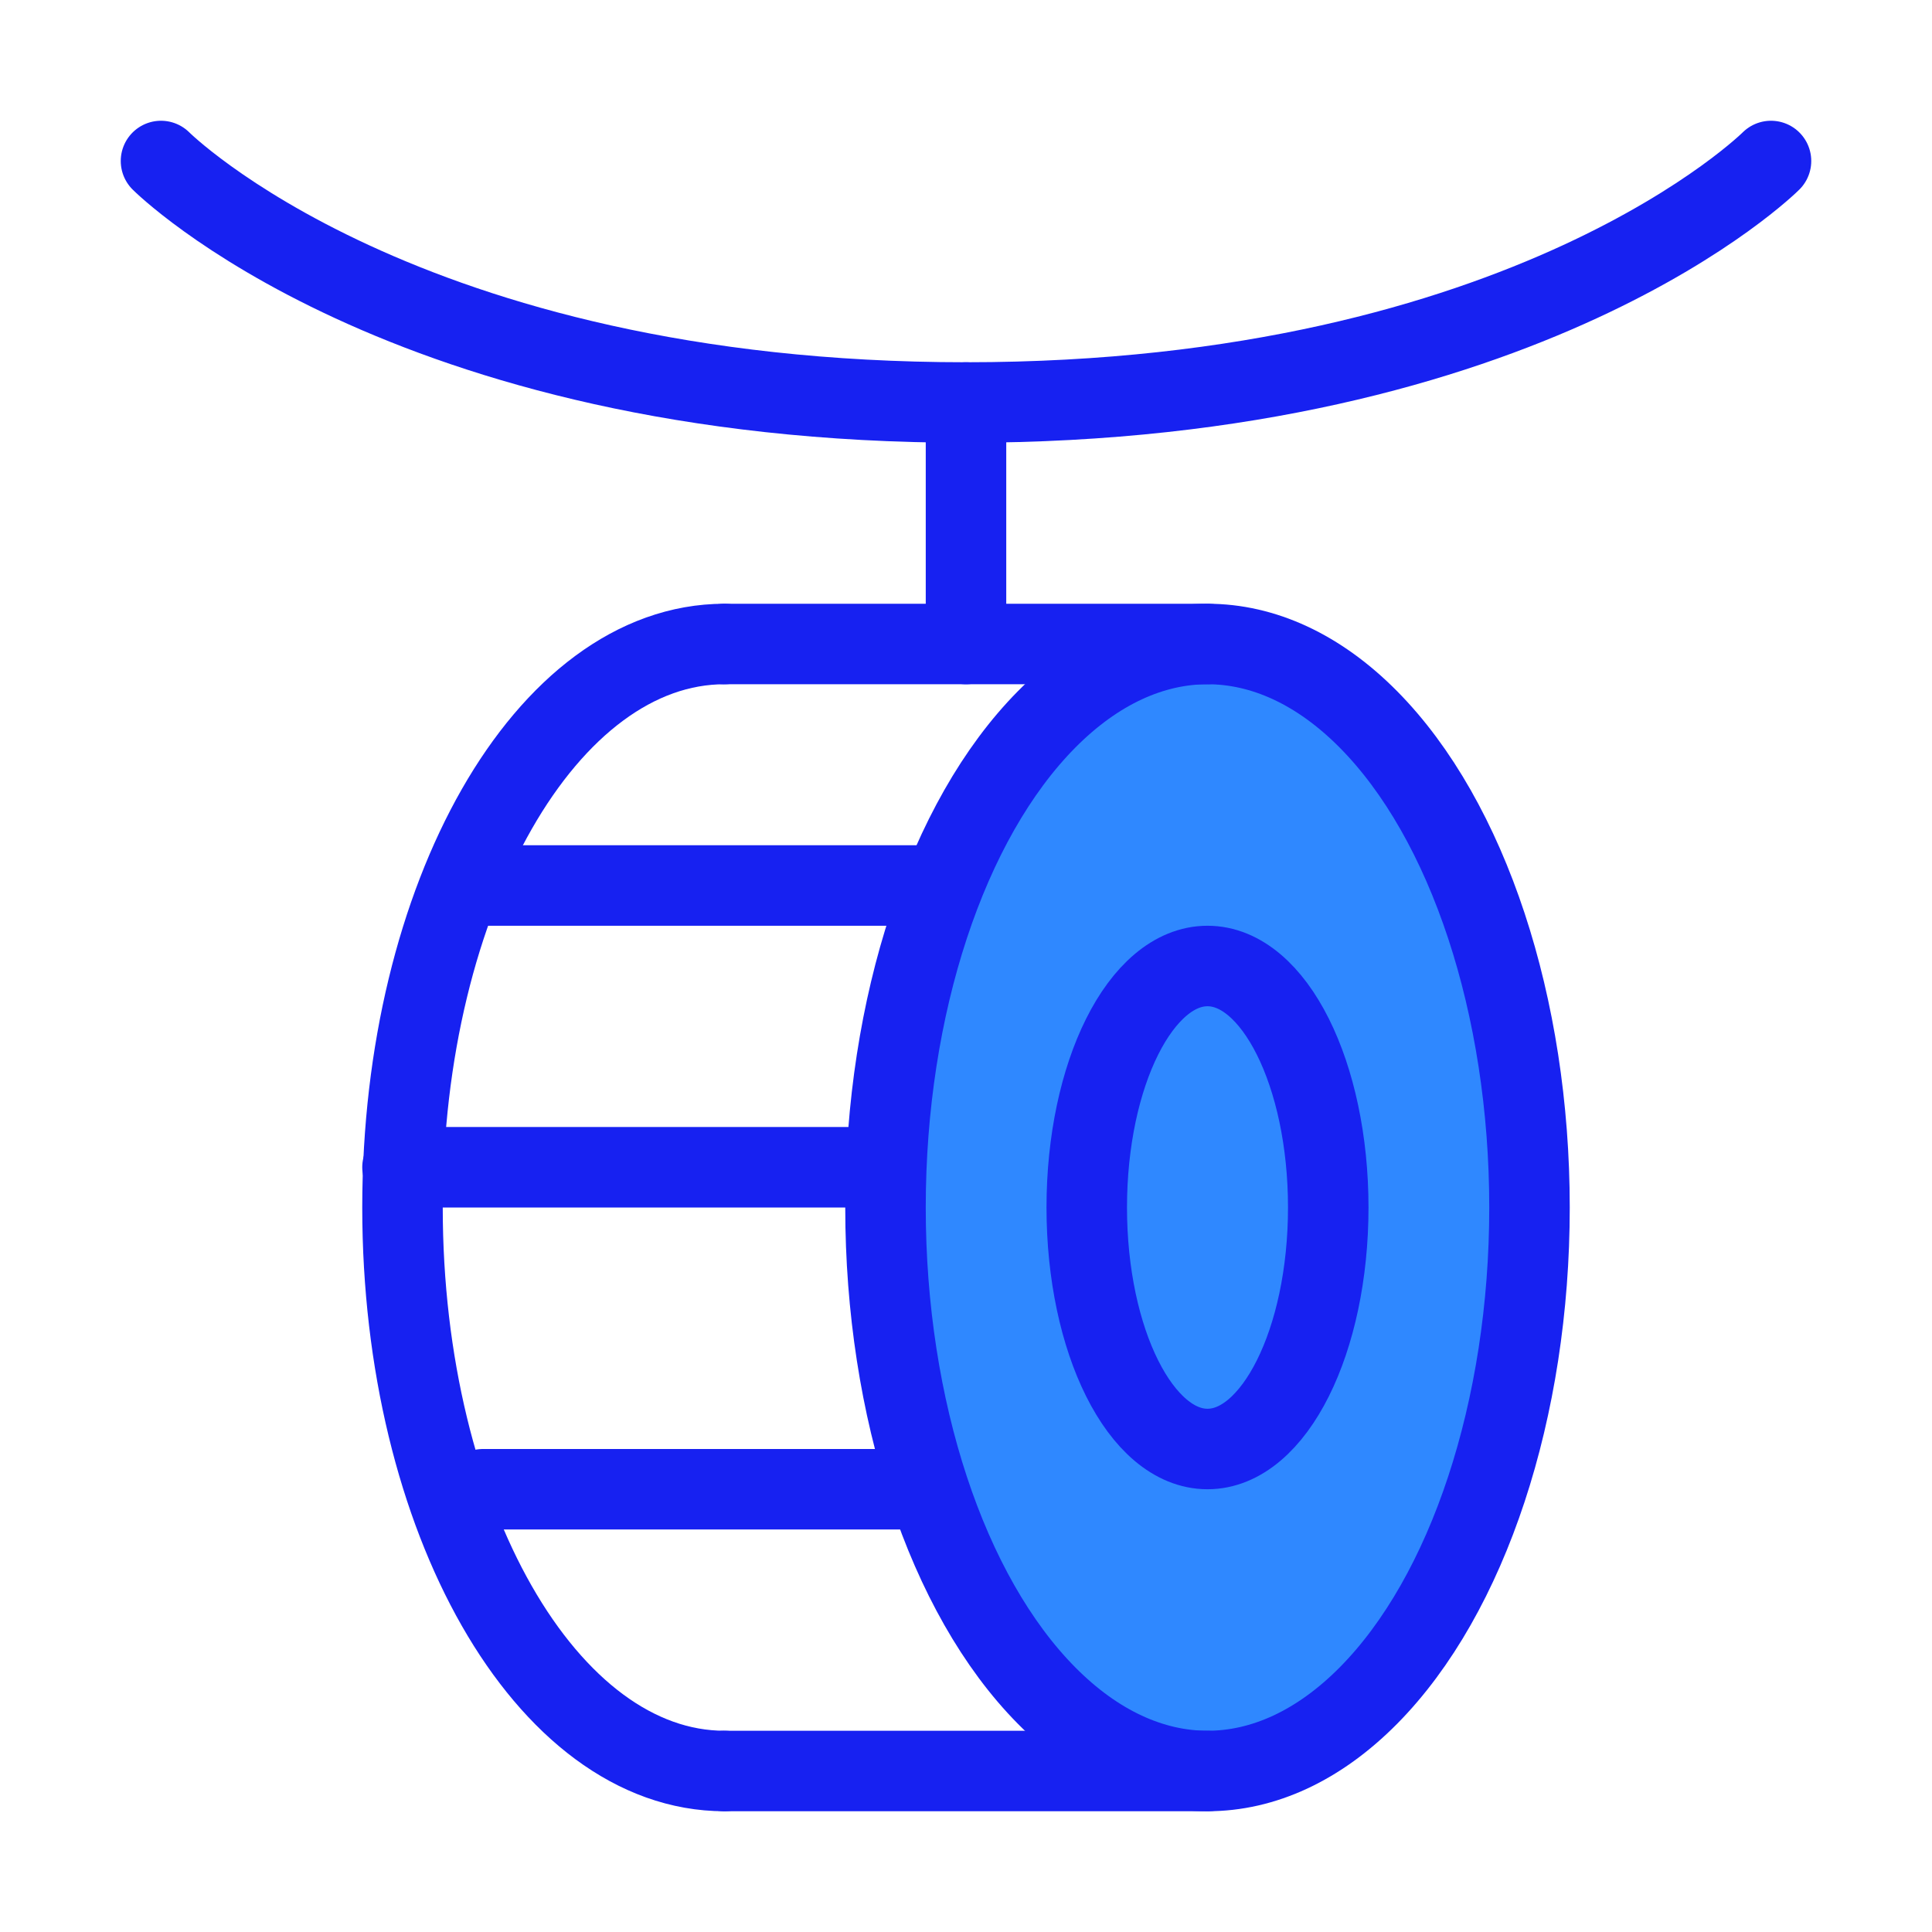 <?xml version="1.0" encoding="UTF-8"?><svg width="24" height="24" viewBox="0 0 48 48" fill="none" xmlns="http://www.w3.org/2000/svg"><path d="M4 4C4 4 10 10 24 10C38 10 44 4 44 4" stroke="#1721F1" stroke-width="2" stroke-linecap="round" stroke-linejoin="round"/><path d="M24 10V16" stroke="#1721F1" stroke-width="2" stroke-linecap="round" stroke-linejoin="round"/><ellipse cx="30" cy="30" rx="8" ry="14" fill="#2F88FF" stroke="#1721F1" stroke-width="2" stroke-linecap="round" stroke-linejoin="round"/><ellipse cx="30" cy="30" rx="3" ry="6" fill="#2F88FF" stroke="#1721F1" stroke-width="2" stroke-linecap="round" stroke-linejoin="round"/><path d="M18 44C13.582 44 10 37.732 10 30C10 22.268 13.582 16 18 16" stroke="#1721F1" stroke-width="2" stroke-linecap="round" stroke-linejoin="round"/><path d="M30 16H18" stroke="#1721F1" stroke-width="2" stroke-linecap="round" stroke-linejoin="round"/><path d="M30 44H18" stroke="#1721F1" stroke-width="2" stroke-linecap="round" stroke-linejoin="round"/><path d="M22 29H10" stroke="#1721F1" stroke-width="2" stroke-linecap="round" stroke-linejoin="round"/><path d="M23 22L12 22" stroke="#1721F1" stroke-width="2" stroke-linecap="round" stroke-linejoin="round"/><path d="M23 37H12" stroke="#1721F1" stroke-width="2" stroke-linecap="round" stroke-linejoin="round"/></svg>